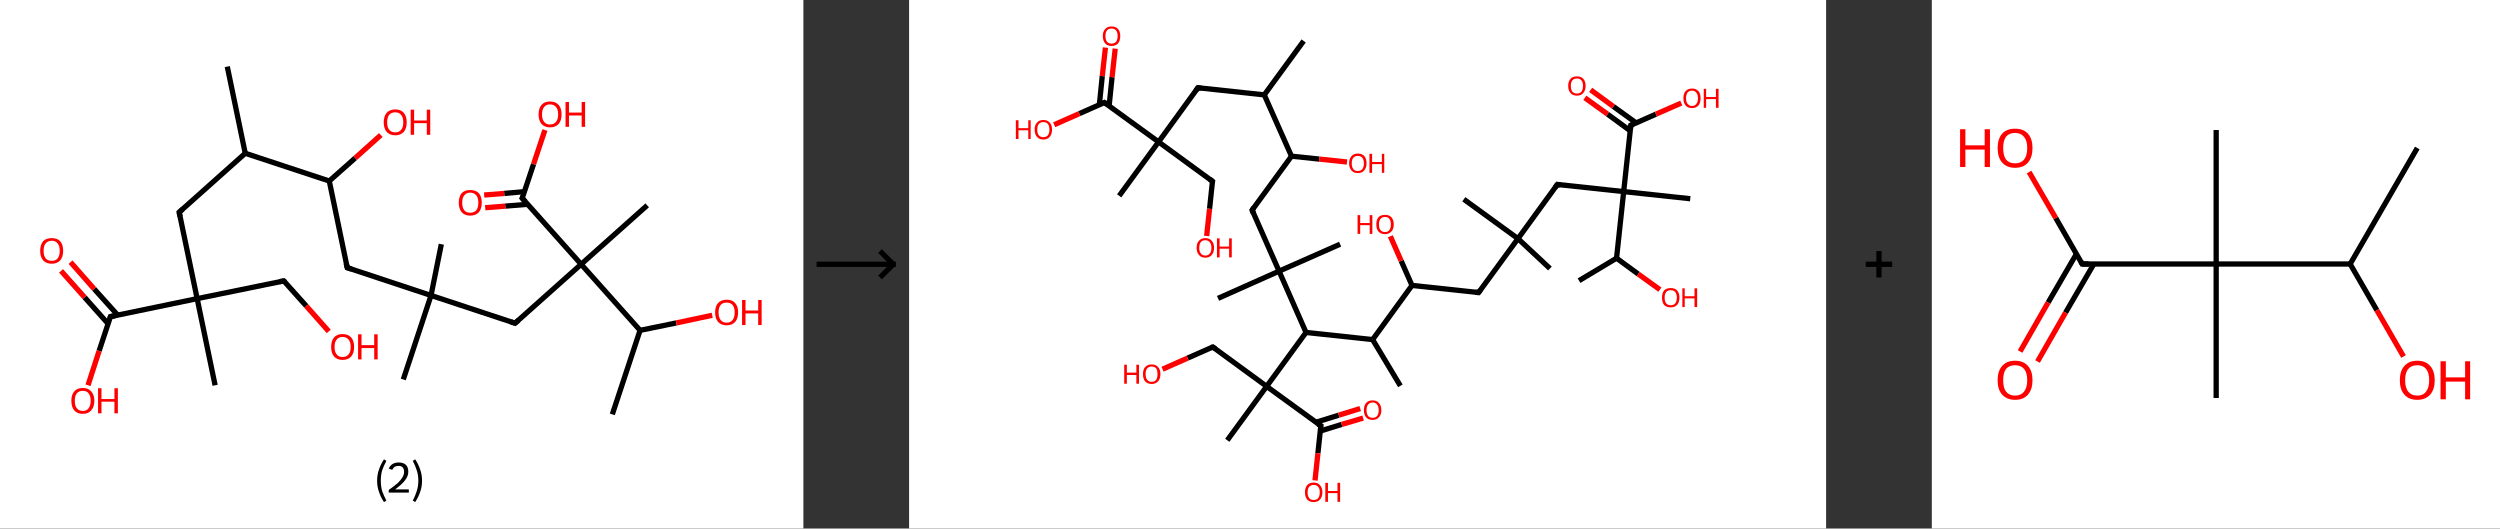 <?xml version='1.0' encoding='ASCII' standalone='yes'?>
<svg xmlns="http://www.w3.org/2000/svg" xmlns:xlink="http://www.w3.org/1999/xlink" version="1.1" width="946.0px" viewBox="0 0 946.0 200.0" height="200.0px">
  <rect x="0" y="0" width="946.0" height="200.0" fill="#333333" stroke="none"/>
  <g>
    <g transform="translate(0, 0) scale(1 1) "><!-- END OF HEADER -->
<rect style="opacity:1.0;fill:#FFFFFF;stroke:none" width="304.0" height="200.0" x="0.0" y="0.0"> </rect>
<path class="bond-0 atom-0 atom-1" d="M 86.0,25.2 L 92.8,58.0" style="fill:none;fill-rule:evenodd;stroke:#000000;stroke-width:2.0px;stroke-linecap:butt;stroke-linejoin:miter;stroke-opacity:1"/>
<path class="bond-1 atom-1 atom-2" d="M 92.8,58.0 L 67.8,80.3" style="fill:none;fill-rule:evenodd;stroke:#000000;stroke-width:2.0px;stroke-linecap:butt;stroke-linejoin:miter;stroke-opacity:1"/>
<path class="bond-2 atom-2 atom-3" d="M 67.8,80.3 L 74.6,113.0" style="fill:none;fill-rule:evenodd;stroke:#000000;stroke-width:2.0px;stroke-linecap:butt;stroke-linejoin:miter;stroke-opacity:1"/>
<path class="bond-3 atom-3 atom-4" d="M 74.6,113.0 L 81.4,145.8" style="fill:none;fill-rule:evenodd;stroke:#000000;stroke-width:2.0px;stroke-linecap:butt;stroke-linejoin:miter;stroke-opacity:1"/>
<path class="bond-4 atom-3 atom-5" d="M 74.6,113.0 L 107.4,106.3" style="fill:none;fill-rule:evenodd;stroke:#000000;stroke-width:2.0px;stroke-linecap:butt;stroke-linejoin:miter;stroke-opacity:1"/>
<path class="bond-5 atom-5 atom-6" d="M 107.4,106.3 L 115.9,115.8" style="fill:none;fill-rule:evenodd;stroke:#000000;stroke-width:2.0px;stroke-linecap:butt;stroke-linejoin:miter;stroke-opacity:1"/>
<path class="bond-5 atom-5 atom-6" d="M 115.9,115.8 L 124.4,125.4" style="fill:none;fill-rule:evenodd;stroke:#FF0000;stroke-width:2.0px;stroke-linecap:butt;stroke-linejoin:miter;stroke-opacity:1"/>
<path class="bond-6 atom-3 atom-7" d="M 74.6,113.0 L 41.8,119.8" style="fill:none;fill-rule:evenodd;stroke:#000000;stroke-width:2.0px;stroke-linecap:butt;stroke-linejoin:miter;stroke-opacity:1"/>
<path class="bond-7 atom-7 atom-8" d="M 44.6,119.3 L 35.6,109.3" style="fill:none;fill-rule:evenodd;stroke:#000000;stroke-width:2.0px;stroke-linecap:butt;stroke-linejoin:miter;stroke-opacity:1"/>
<path class="bond-7 atom-7 atom-8" d="M 35.6,109.3 L 26.7,99.2" style="fill:none;fill-rule:evenodd;stroke:#FF0000;stroke-width:2.0px;stroke-linecap:butt;stroke-linejoin:miter;stroke-opacity:1"/>
<path class="bond-7 atom-7 atom-8" d="M 40.9,122.5 L 32.0,112.5" style="fill:none;fill-rule:evenodd;stroke:#000000;stroke-width:2.0px;stroke-linecap:butt;stroke-linejoin:miter;stroke-opacity:1"/>
<path class="bond-7 atom-7 atom-8" d="M 32.0,112.5 L 23.1,102.5" style="fill:none;fill-rule:evenodd;stroke:#FF0000;stroke-width:2.0px;stroke-linecap:butt;stroke-linejoin:miter;stroke-opacity:1"/>
<path class="bond-8 atom-7 atom-9" d="M 41.8,119.8 L 37.5,132.8" style="fill:none;fill-rule:evenodd;stroke:#000000;stroke-width:2.0px;stroke-linecap:butt;stroke-linejoin:miter;stroke-opacity:1"/>
<path class="bond-8 atom-7 atom-9" d="M 37.5,132.8 L 33.3,145.8" style="fill:none;fill-rule:evenodd;stroke:#FF0000;stroke-width:2.0px;stroke-linecap:butt;stroke-linejoin:miter;stroke-opacity:1"/>
<path class="bond-9 atom-1 atom-10" d="M 92.8,58.0 L 124.6,68.5" style="fill:none;fill-rule:evenodd;stroke:#000000;stroke-width:2.0px;stroke-linecap:butt;stroke-linejoin:miter;stroke-opacity:1"/>
<path class="bond-10 atom-10 atom-11" d="M 124.6,68.5 L 134.4,59.8" style="fill:none;fill-rule:evenodd;stroke:#000000;stroke-width:2.0px;stroke-linecap:butt;stroke-linejoin:miter;stroke-opacity:1"/>
<path class="bond-10 atom-10 atom-11" d="M 134.4,59.8 L 144.1,51.1" style="fill:none;fill-rule:evenodd;stroke:#FF0000;stroke-width:2.0px;stroke-linecap:butt;stroke-linejoin:miter;stroke-opacity:1"/>
<path class="bond-11 atom-10 atom-12" d="M 124.6,68.5 L 131.4,101.3" style="fill:none;fill-rule:evenodd;stroke:#000000;stroke-width:2.0px;stroke-linecap:butt;stroke-linejoin:miter;stroke-opacity:1"/>
<path class="bond-12 atom-12 atom-13" d="M 131.4,101.3 L 163.1,111.8" style="fill:none;fill-rule:evenodd;stroke:#000000;stroke-width:2.0px;stroke-linecap:butt;stroke-linejoin:miter;stroke-opacity:1"/>
<path class="bond-13 atom-13 atom-14" d="M 163.1,111.8 L 152.6,143.6" style="fill:none;fill-rule:evenodd;stroke:#000000;stroke-width:2.0px;stroke-linecap:butt;stroke-linejoin:miter;stroke-opacity:1"/>
<path class="bond-14 atom-13 atom-15" d="M 163.1,111.8 L 167.0,92.4" style="fill:none;fill-rule:evenodd;stroke:#000000;stroke-width:2.0px;stroke-linecap:butt;stroke-linejoin:miter;stroke-opacity:1"/>
<path class="bond-15 atom-13 atom-16" d="M 163.1,111.8 L 194.9,122.3" style="fill:none;fill-rule:evenodd;stroke:#000000;stroke-width:2.0px;stroke-linecap:butt;stroke-linejoin:miter;stroke-opacity:1"/>
<path class="bond-16 atom-16 atom-17" d="M 194.9,122.3 L 219.9,100.0" style="fill:none;fill-rule:evenodd;stroke:#000000;stroke-width:2.0px;stroke-linecap:butt;stroke-linejoin:miter;stroke-opacity:1"/>
<path class="bond-17 atom-17 atom-18" d="M 219.9,100.0 L 244.9,77.7" style="fill:none;fill-rule:evenodd;stroke:#000000;stroke-width:2.0px;stroke-linecap:butt;stroke-linejoin:miter;stroke-opacity:1"/>
<path class="bond-18 atom-17 atom-19" d="M 219.9,100.0 L 197.6,75.0" style="fill:none;fill-rule:evenodd;stroke:#000000;stroke-width:2.0px;stroke-linecap:butt;stroke-linejoin:miter;stroke-opacity:1"/>
<path class="bond-19 atom-19 atom-20" d="M 198.5,72.5 L 190.8,73.2" style="fill:none;fill-rule:evenodd;stroke:#000000;stroke-width:2.0px;stroke-linecap:butt;stroke-linejoin:miter;stroke-opacity:1"/>
<path class="bond-19 atom-19 atom-20" d="M 190.8,73.2 L 183.2,73.8" style="fill:none;fill-rule:evenodd;stroke:#FF0000;stroke-width:2.0px;stroke-linecap:butt;stroke-linejoin:miter;stroke-opacity:1"/>
<path class="bond-19 atom-19 atom-20" d="M 199.7,77.3 L 191.2,78.0" style="fill:none;fill-rule:evenodd;stroke:#000000;stroke-width:2.0px;stroke-linecap:butt;stroke-linejoin:miter;stroke-opacity:1"/>
<path class="bond-19 atom-19 atom-20" d="M 191.2,78.0 L 183.6,78.6" style="fill:none;fill-rule:evenodd;stroke:#FF0000;stroke-width:2.0px;stroke-linecap:butt;stroke-linejoin:miter;stroke-opacity:1"/>
<path class="bond-20 atom-19 atom-21" d="M 197.6,75.0 L 201.9,62.1" style="fill:none;fill-rule:evenodd;stroke:#000000;stroke-width:2.0px;stroke-linecap:butt;stroke-linejoin:miter;stroke-opacity:1"/>
<path class="bond-20 atom-19 atom-21" d="M 201.9,62.1 L 206.2,49.2" style="fill:none;fill-rule:evenodd;stroke:#FF0000;stroke-width:2.0px;stroke-linecap:butt;stroke-linejoin:miter;stroke-opacity:1"/>
<path class="bond-21 atom-17 atom-22" d="M 219.9,100.0 L 242.2,125.0" style="fill:none;fill-rule:evenodd;stroke:#000000;stroke-width:2.0px;stroke-linecap:butt;stroke-linejoin:miter;stroke-opacity:1"/>
<path class="bond-22 atom-22 atom-23" d="M 242.2,125.0 L 231.7,156.8" style="fill:none;fill-rule:evenodd;stroke:#000000;stroke-width:2.0px;stroke-linecap:butt;stroke-linejoin:miter;stroke-opacity:1"/>
<path class="bond-23 atom-22 atom-24" d="M 242.2,125.0 L 255.9,122.2" style="fill:none;fill-rule:evenodd;stroke:#000000;stroke-width:2.0px;stroke-linecap:butt;stroke-linejoin:miter;stroke-opacity:1"/>
<path class="bond-23 atom-22 atom-24" d="M 255.9,122.2 L 269.5,119.3" style="fill:none;fill-rule:evenodd;stroke:#FF0000;stroke-width:2.0px;stroke-linecap:butt;stroke-linejoin:miter;stroke-opacity:1"/>
<path d="M 69.1,79.2 L 67.8,80.3 L 68.1,81.9" style="fill:none;stroke:#000000;stroke-width:2.0px;stroke-linecap:butt;stroke-linejoin:miter;stroke-opacity:1;"/>
<path d="M 105.7,106.6 L 107.4,106.3 L 107.8,106.7" style="fill:none;stroke:#000000;stroke-width:2.0px;stroke-linecap:butt;stroke-linejoin:miter;stroke-opacity:1;"/>
<path d="M 43.5,119.5 L 41.8,119.8 L 41.6,120.5" style="fill:none;stroke:#000000;stroke-width:2.0px;stroke-linecap:butt;stroke-linejoin:miter;stroke-opacity:1;"/>
<path d="M 131.0,99.6 L 131.4,101.3 L 133.0,101.8" style="fill:none;stroke:#000000;stroke-width:2.0px;stroke-linecap:butt;stroke-linejoin:miter;stroke-opacity:1;"/>
<path d="M 193.3,121.8 L 194.9,122.3 L 196.2,121.2" style="fill:none;stroke:#000000;stroke-width:2.0px;stroke-linecap:butt;stroke-linejoin:miter;stroke-opacity:1;"/>
<path d="M 198.8,76.3 L 197.6,75.0 L 197.9,74.4" style="fill:none;stroke:#000000;stroke-width:2.0px;stroke-linecap:butt;stroke-linejoin:miter;stroke-opacity:1;"/>
<path class="atom-6" d="M 125.3 131.3 Q 125.3 129.0, 126.4 127.7 Q 127.5 126.4, 129.6 126.4 Q 131.7 126.4, 132.9 127.7 Q 134.0 129.0, 134.0 131.3 Q 134.0 133.6, 132.9 134.9 Q 131.7 136.2, 129.6 136.2 Q 127.6 136.2, 126.4 134.9 Q 125.3 133.6, 125.3 131.3 M 129.6 135.1 Q 131.1 135.1, 131.9 134.1 Q 132.7 133.2, 132.7 131.3 Q 132.7 129.4, 131.9 128.5 Q 131.1 127.5, 129.6 127.5 Q 128.2 127.5, 127.4 128.5 Q 126.6 129.4, 126.6 131.3 Q 126.6 133.2, 127.4 134.1 Q 128.2 135.1, 129.6 135.1 " fill="#FF0000"/>
<path class="atom-6" d="M 135.5 126.5 L 136.8 126.5 L 136.8 130.6 L 141.6 130.6 L 141.6 126.5 L 142.9 126.5 L 142.9 136.0 L 141.6 136.0 L 141.6 131.7 L 136.8 131.7 L 136.8 136.0 L 135.5 136.0 L 135.5 126.5 " fill="#FF0000"/>
<path class="atom-8" d="M 15.2 94.9 Q 15.2 92.6, 16.3 91.3 Q 17.4 90.1, 19.6 90.1 Q 21.7 90.1, 22.8 91.3 Q 23.9 92.6, 23.9 94.9 Q 23.9 97.2, 22.8 98.5 Q 21.6 99.8, 19.6 99.8 Q 17.5 99.8, 16.3 98.5 Q 15.2 97.2, 15.2 94.9 M 19.6 98.7 Q 21.0 98.7, 21.8 97.8 Q 22.6 96.8, 22.6 94.9 Q 22.6 93.0, 21.8 92.1 Q 21.0 91.1, 19.6 91.1 Q 18.1 91.1, 17.3 92.1 Q 16.5 93.0, 16.5 94.9 Q 16.5 96.8, 17.3 97.8 Q 18.1 98.7, 19.6 98.7 " fill="#FF0000"/>
<path class="atom-9" d="M 27.0 151.6 Q 27.0 149.4, 28.1 148.1 Q 29.2 146.8, 31.3 146.8 Q 33.4 146.8, 34.5 148.1 Q 35.7 149.4, 35.7 151.6 Q 35.7 154.0, 34.5 155.3 Q 33.4 156.6, 31.3 156.6 Q 29.2 156.6, 28.1 155.3 Q 27.0 154.0, 27.0 151.6 M 31.3 155.5 Q 32.8 155.5, 33.5 154.5 Q 34.3 153.5, 34.3 151.6 Q 34.3 149.8, 33.5 148.8 Q 32.8 147.9, 31.3 147.9 Q 29.9 147.9, 29.1 148.8 Q 28.3 149.8, 28.3 151.6 Q 28.3 153.6, 29.1 154.5 Q 29.9 155.5, 31.3 155.5 " fill="#FF0000"/>
<path class="atom-9" d="M 37.1 146.9 L 38.4 146.9 L 38.4 151.0 L 43.3 151.0 L 43.3 146.9 L 44.6 146.9 L 44.6 156.4 L 43.3 156.4 L 43.3 152.0 L 38.4 152.0 L 38.4 156.4 L 37.1 156.4 L 37.1 146.9 " fill="#FF0000"/>
<path class="atom-11" d="M 145.2 46.3 Q 145.2 44.0, 146.3 42.7 Q 147.5 41.4, 149.6 41.4 Q 151.7 41.4, 152.8 42.7 Q 153.9 44.0, 153.9 46.3 Q 153.9 48.6, 152.8 49.9 Q 151.6 51.2, 149.6 51.2 Q 147.5 51.2, 146.3 49.9 Q 145.2 48.6, 145.2 46.3 M 149.6 50.1 Q 151.0 50.1, 151.8 49.1 Q 152.6 48.2, 152.6 46.3 Q 152.6 44.4, 151.8 43.5 Q 151.0 42.5, 149.6 42.5 Q 148.1 42.5, 147.3 43.4 Q 146.5 44.4, 146.5 46.3 Q 146.5 48.2, 147.3 49.1 Q 148.1 50.1, 149.6 50.1 " fill="#FF0000"/>
<path class="atom-11" d="M 155.4 41.5 L 156.7 41.5 L 156.7 45.6 L 161.5 45.6 L 161.5 41.5 L 162.8 41.5 L 162.8 51.0 L 161.5 51.0 L 161.5 46.6 L 156.7 46.6 L 156.7 51.0 L 155.4 51.0 L 155.4 41.5 " fill="#FF0000"/>
<path class="atom-20" d="M 173.6 76.7 Q 173.6 74.4, 174.7 73.1 Q 175.8 71.9, 177.9 71.9 Q 180.0 71.9, 181.2 73.1 Q 182.3 74.4, 182.3 76.7 Q 182.3 79.0, 181.2 80.3 Q 180.0 81.6, 177.9 81.6 Q 175.9 81.6, 174.7 80.3 Q 173.6 79.0, 173.6 76.7 M 177.9 80.5 Q 179.4 80.5, 180.2 79.6 Q 181.0 78.6, 181.0 76.7 Q 181.0 74.8, 180.2 73.9 Q 179.4 72.9, 177.9 72.9 Q 176.5 72.9, 175.7 73.9 Q 174.9 74.8, 174.9 76.7 Q 174.9 78.6, 175.7 79.6 Q 176.5 80.5, 177.9 80.5 " fill="#FF0000"/>
<path class="atom-21" d="M 203.8 43.3 Q 203.8 41.0, 204.9 39.7 Q 206.0 38.4, 208.1 38.4 Q 210.2 38.4, 211.4 39.7 Q 212.5 41.0, 212.5 43.3 Q 212.5 45.6, 211.4 46.9 Q 210.2 48.2, 208.1 48.2 Q 206.1 48.2, 204.9 46.9 Q 203.8 45.6, 203.8 43.3 M 208.1 47.1 Q 209.6 47.1, 210.4 46.1 Q 211.2 45.2, 211.2 43.3 Q 211.2 41.4, 210.4 40.5 Q 209.6 39.5, 208.1 39.5 Q 206.7 39.5, 205.9 40.5 Q 205.1 41.4, 205.1 43.3 Q 205.1 45.2, 205.9 46.1 Q 206.7 47.1, 208.1 47.1 " fill="#FF0000"/>
<path class="atom-21" d="M 214.0 38.6 L 215.3 38.6 L 215.3 42.6 L 220.1 42.6 L 220.1 38.6 L 221.4 38.6 L 221.4 48.0 L 220.1 48.0 L 220.1 43.7 L 215.3 43.7 L 215.3 48.0 L 214.0 48.0 L 214.0 38.6 " fill="#FF0000"/>
<path class="atom-24" d="M 270.6 118.2 Q 270.6 115.9, 271.7 114.7 Q 272.9 113.4, 275.0 113.4 Q 277.1 113.4, 278.2 114.7 Q 279.3 115.9, 279.3 118.2 Q 279.3 120.5, 278.2 121.8 Q 277.0 123.1, 275.0 123.1 Q 272.9 123.1, 271.7 121.8 Q 270.6 120.5, 270.6 118.2 M 275.0 122.1 Q 276.4 122.1, 277.2 121.1 Q 278.0 120.1, 278.0 118.2 Q 278.0 116.4, 277.2 115.4 Q 276.4 114.5, 275.0 114.5 Q 273.5 114.5, 272.7 115.4 Q 271.9 116.4, 271.9 118.2 Q 271.9 120.1, 272.7 121.1 Q 273.5 122.1, 275.0 122.1 " fill="#FF0000"/>
<path class="atom-24" d="M 280.8 113.5 L 282.1 113.5 L 282.1 117.5 L 286.9 117.5 L 286.9 113.5 L 288.2 113.5 L 288.2 123.0 L 286.9 123.0 L 286.9 118.6 L 282.1 118.6 L 282.1 123.0 L 280.8 123.0 L 280.8 113.5 " fill="#FF0000"/>
<path class="legend" d="M 142.7 181.9 Q 142.7 179.6, 143.4 177.7 Q 144.0 175.8, 145.3 173.8 L 146.2 174.4 Q 145.2 176.3, 144.6 178.0 Q 144.1 179.7, 144.1 181.9 Q 144.1 184.0, 144.6 185.8 Q 145.2 187.5, 146.2 189.4 L 145.3 190.0 Q 144.0 188.0, 143.4 186.1 Q 142.7 184.2, 142.7 181.9 " fill="#000000"/>
<path class="legend" d="M 147.1 177.3 Q 147.6 176.2, 148.5 175.6 Q 149.5 175.0, 150.9 175.0 Q 152.6 175.0, 153.6 175.9 Q 154.5 176.8, 154.5 178.5 Q 154.5 180.2, 153.3 181.7 Q 152.1 183.3, 149.5 185.2 L 154.7 185.2 L 154.7 186.4 L 147.1 186.4 L 147.1 185.4 Q 149.2 183.9, 150.5 182.8 Q 151.7 181.6, 152.3 180.6 Q 152.9 179.6, 152.9 178.6 Q 152.9 177.5, 152.4 176.9 Q 151.9 176.3, 150.9 176.3 Q 150.0 176.3, 149.4 176.6 Q 148.8 177.0, 148.4 177.8 L 147.1 177.3 " fill="#000000"/>
<path class="legend" d="M 159.7 181.9 Q 159.7 184.2, 159.0 186.1 Q 158.4 188.0, 157.1 190.0 L 156.2 189.4 Q 157.2 187.5, 157.7 185.8 Q 158.3 184.0, 158.3 181.9 Q 158.3 179.7, 157.7 178.0 Q 157.2 176.3, 156.2 174.4 L 157.1 173.8 Q 158.4 175.8, 159.0 177.7 Q 159.7 179.6, 159.7 181.9 " fill="#000000"/>
</g>
    <g transform="translate(304.0, 0) scale(1 1) "><line x1="5" y1="100" x2="35" y2="100" style="stroke:rgb(0,0,0);stroke-width:2"/>
  <line x1="34" y1="100" x2="29" y2="95" style="stroke:rgb(0,0,0);stroke-width:2"/>
  <line x1="34" y1="100" x2="29" y2="105" style="stroke:rgb(0,0,0);stroke-width:2"/>
</g>
    <g transform="translate(344.0, 0) scale(1 1) "><!-- END OF HEADER -->
<rect style="opacity:1.0;fill:#FFFFFF;stroke:none" width="347.0" height="200.0" x="0.0" y="0.0"> </rect>
<path class="bond-0 atom-0 atom-1" d="M 149.3,15.5 L 134.4,35.9" style="fill:none;fill-rule:evenodd;stroke:#000000;stroke-width:2.0px;stroke-linecap:butt;stroke-linejoin:miter;stroke-opacity:1"/>
<path class="bond-1 atom-1 atom-2" d="M 134.4,35.9 L 109.3,33.2" style="fill:none;fill-rule:evenodd;stroke:#000000;stroke-width:2.0px;stroke-linecap:butt;stroke-linejoin:miter;stroke-opacity:1"/>
<path class="bond-2 atom-2 atom-3" d="M 109.3,33.2 L 94.4,53.7" style="fill:none;fill-rule:evenodd;stroke:#000000;stroke-width:2.0px;stroke-linecap:butt;stroke-linejoin:miter;stroke-opacity:1"/>
<path class="bond-3 atom-3 atom-4" d="M 94.4,53.7 L 79.5,74.1" style="fill:none;fill-rule:evenodd;stroke:#000000;stroke-width:2.0px;stroke-linecap:butt;stroke-linejoin:miter;stroke-opacity:1"/>
<path class="bond-4 atom-3 atom-5" d="M 94.4,53.7 L 114.8,68.6" style="fill:none;fill-rule:evenodd;stroke:#000000;stroke-width:2.0px;stroke-linecap:butt;stroke-linejoin:miter;stroke-opacity:1"/>
<path class="bond-5 atom-5 atom-6" d="M 114.8,68.6 L 113.7,79.0" style="fill:none;fill-rule:evenodd;stroke:#000000;stroke-width:2.0px;stroke-linecap:butt;stroke-linejoin:miter;stroke-opacity:1"/>
<path class="bond-5 atom-5 atom-6" d="M 113.7,79.0 L 112.6,89.3" style="fill:none;fill-rule:evenodd;stroke:#FF0000;stroke-width:2.0px;stroke-linecap:butt;stroke-linejoin:miter;stroke-opacity:1"/>
<path class="bond-6 atom-3 atom-7" d="M 94.4,53.7 L 73.9,38.8" style="fill:none;fill-rule:evenodd;stroke:#000000;stroke-width:2.0px;stroke-linecap:butt;stroke-linejoin:miter;stroke-opacity:1"/>
<path class="bond-7 atom-7 atom-8" d="M 75.7,40.0 L 76.8,29.2" style="fill:none;fill-rule:evenodd;stroke:#000000;stroke-width:2.0px;stroke-linecap:butt;stroke-linejoin:miter;stroke-opacity:1"/>
<path class="bond-7 atom-7 atom-8" d="M 76.8,29.2 L 78.0,18.4" style="fill:none;fill-rule:evenodd;stroke:#FF0000;stroke-width:2.0px;stroke-linecap:butt;stroke-linejoin:miter;stroke-opacity:1"/>
<path class="bond-7 atom-7 atom-8" d="M 72.0,39.6 L 73.1,28.8" style="fill:none;fill-rule:evenodd;stroke:#000000;stroke-width:2.0px;stroke-linecap:butt;stroke-linejoin:miter;stroke-opacity:1"/>
<path class="bond-7 atom-7 atom-8" d="M 73.1,28.8 L 74.3,18.0" style="fill:none;fill-rule:evenodd;stroke:#FF0000;stroke-width:2.0px;stroke-linecap:butt;stroke-linejoin:miter;stroke-opacity:1"/>
<path class="bond-8 atom-7 atom-9" d="M 73.9,38.8 L 64.4,43.0" style="fill:none;fill-rule:evenodd;stroke:#000000;stroke-width:2.0px;stroke-linecap:butt;stroke-linejoin:miter;stroke-opacity:1"/>
<path class="bond-8 atom-7 atom-9" d="M 64.4,43.0 L 54.9,47.2" style="fill:none;fill-rule:evenodd;stroke:#FF0000;stroke-width:2.0px;stroke-linecap:butt;stroke-linejoin:miter;stroke-opacity:1"/>
<path class="bond-9 atom-1 atom-10" d="M 134.4,35.9 L 144.7,59.1" style="fill:none;fill-rule:evenodd;stroke:#000000;stroke-width:2.0px;stroke-linecap:butt;stroke-linejoin:miter;stroke-opacity:1"/>
<path class="bond-10 atom-10 atom-11" d="M 144.7,59.1 L 155.2,60.2" style="fill:none;fill-rule:evenodd;stroke:#000000;stroke-width:2.0px;stroke-linecap:butt;stroke-linejoin:miter;stroke-opacity:1"/>
<path class="bond-10 atom-10 atom-11" d="M 155.2,60.2 L 165.7,61.3" style="fill:none;fill-rule:evenodd;stroke:#FF0000;stroke-width:2.0px;stroke-linecap:butt;stroke-linejoin:miter;stroke-opacity:1"/>
<path class="bond-11 atom-10 atom-12" d="M 144.7,59.1 L 129.8,79.5" style="fill:none;fill-rule:evenodd;stroke:#000000;stroke-width:2.0px;stroke-linecap:butt;stroke-linejoin:miter;stroke-opacity:1"/>
<path class="bond-12 atom-12 atom-13" d="M 129.8,79.5 L 140.0,102.6" style="fill:none;fill-rule:evenodd;stroke:#000000;stroke-width:2.0px;stroke-linecap:butt;stroke-linejoin:miter;stroke-opacity:1"/>
<path class="bond-13 atom-13 atom-14" d="M 140.0,102.6 L 163.1,92.4" style="fill:none;fill-rule:evenodd;stroke:#000000;stroke-width:2.0px;stroke-linecap:butt;stroke-linejoin:miter;stroke-opacity:1"/>
<path class="bond-14 atom-13 atom-15" d="M 140.0,102.6 L 116.9,112.9" style="fill:none;fill-rule:evenodd;stroke:#000000;stroke-width:2.0px;stroke-linecap:butt;stroke-linejoin:miter;stroke-opacity:1"/>
<path class="bond-15 atom-13 atom-16" d="M 140.0,102.6 L 150.2,125.8" style="fill:none;fill-rule:evenodd;stroke:#000000;stroke-width:2.0px;stroke-linecap:butt;stroke-linejoin:miter;stroke-opacity:1"/>
<path class="bond-16 atom-16 atom-17" d="M 150.2,125.8 L 175.4,128.5" style="fill:none;fill-rule:evenodd;stroke:#000000;stroke-width:2.0px;stroke-linecap:butt;stroke-linejoin:miter;stroke-opacity:1"/>
<path class="bond-17 atom-17 atom-18" d="M 175.4,128.5 L 185.9,146.0" style="fill:none;fill-rule:evenodd;stroke:#000000;stroke-width:2.0px;stroke-linecap:butt;stroke-linejoin:miter;stroke-opacity:1"/>
<path class="bond-18 atom-17 atom-19" d="M 175.4,128.5 L 190.3,108.0" style="fill:none;fill-rule:evenodd;stroke:#000000;stroke-width:2.0px;stroke-linecap:butt;stroke-linejoin:miter;stroke-opacity:1"/>
<path class="bond-19 atom-19 atom-20" d="M 190.3,108.0 L 186.2,98.7" style="fill:none;fill-rule:evenodd;stroke:#000000;stroke-width:2.0px;stroke-linecap:butt;stroke-linejoin:miter;stroke-opacity:1"/>
<path class="bond-19 atom-19 atom-20" d="M 186.2,98.7 L 182.1,89.4" style="fill:none;fill-rule:evenodd;stroke:#FF0000;stroke-width:2.0px;stroke-linecap:butt;stroke-linejoin:miter;stroke-opacity:1"/>
<path class="bond-20 atom-19 atom-21" d="M 190.3,108.0 L 215.5,110.7" style="fill:none;fill-rule:evenodd;stroke:#000000;stroke-width:2.0px;stroke-linecap:butt;stroke-linejoin:miter;stroke-opacity:1"/>
<path class="bond-21 atom-21 atom-22" d="M 215.5,110.7 L 230.4,90.3" style="fill:none;fill-rule:evenodd;stroke:#000000;stroke-width:2.0px;stroke-linecap:butt;stroke-linejoin:miter;stroke-opacity:1"/>
<path class="bond-22 atom-22 atom-23" d="M 230.4,90.3 L 242.5,101.6" style="fill:none;fill-rule:evenodd;stroke:#000000;stroke-width:2.0px;stroke-linecap:butt;stroke-linejoin:miter;stroke-opacity:1"/>
<path class="bond-23 atom-22 atom-24" d="M 230.4,90.3 L 209.9,75.4" style="fill:none;fill-rule:evenodd;stroke:#000000;stroke-width:2.0px;stroke-linecap:butt;stroke-linejoin:miter;stroke-opacity:1"/>
<path class="bond-24 atom-22 atom-25" d="M 230.4,90.3 L 245.3,69.8" style="fill:none;fill-rule:evenodd;stroke:#000000;stroke-width:2.0px;stroke-linecap:butt;stroke-linejoin:miter;stroke-opacity:1"/>
<path class="bond-25 atom-25 atom-26" d="M 245.3,69.8 L 270.4,72.5" style="fill:none;fill-rule:evenodd;stroke:#000000;stroke-width:2.0px;stroke-linecap:butt;stroke-linejoin:miter;stroke-opacity:1"/>
<path class="bond-26 atom-26 atom-27" d="M 270.4,72.5 L 295.6,75.2" style="fill:none;fill-rule:evenodd;stroke:#000000;stroke-width:2.0px;stroke-linecap:butt;stroke-linejoin:miter;stroke-opacity:1"/>
<path class="bond-27 atom-26 atom-28" d="M 270.4,72.5 L 273.1,47.4" style="fill:none;fill-rule:evenodd;stroke:#000000;stroke-width:2.0px;stroke-linecap:butt;stroke-linejoin:miter;stroke-opacity:1"/>
<path class="bond-28 atom-28 atom-29" d="M 275.1,46.5 L 266.5,40.3" style="fill:none;fill-rule:evenodd;stroke:#000000;stroke-width:2.0px;stroke-linecap:butt;stroke-linejoin:miter;stroke-opacity:1"/>
<path class="bond-28 atom-28 atom-29" d="M 266.5,40.3 L 257.9,34.0" style="fill:none;fill-rule:evenodd;stroke:#FF0000;stroke-width:2.0px;stroke-linecap:butt;stroke-linejoin:miter;stroke-opacity:1"/>
<path class="bond-28 atom-28 atom-29" d="M 272.9,49.5 L 264.3,43.2" style="fill:none;fill-rule:evenodd;stroke:#000000;stroke-width:2.0px;stroke-linecap:butt;stroke-linejoin:miter;stroke-opacity:1"/>
<path class="bond-28 atom-28 atom-29" d="M 264.3,43.2 L 255.7,37.0" style="fill:none;fill-rule:evenodd;stroke:#FF0000;stroke-width:2.0px;stroke-linecap:butt;stroke-linejoin:miter;stroke-opacity:1"/>
<path class="bond-29 atom-28 atom-30" d="M 273.1,47.4 L 282.6,43.2" style="fill:none;fill-rule:evenodd;stroke:#000000;stroke-width:2.0px;stroke-linecap:butt;stroke-linejoin:miter;stroke-opacity:1"/>
<path class="bond-29 atom-28 atom-30" d="M 282.6,43.2 L 292.2,39.0" style="fill:none;fill-rule:evenodd;stroke:#FF0000;stroke-width:2.0px;stroke-linecap:butt;stroke-linejoin:miter;stroke-opacity:1"/>
<path class="bond-30 atom-26 atom-31" d="M 270.4,72.5 L 267.7,97.7" style="fill:none;fill-rule:evenodd;stroke:#000000;stroke-width:2.0px;stroke-linecap:butt;stroke-linejoin:miter;stroke-opacity:1"/>
<path class="bond-31 atom-31 atom-32" d="M 267.7,97.7 L 253.5,106.2" style="fill:none;fill-rule:evenodd;stroke:#000000;stroke-width:2.0px;stroke-linecap:butt;stroke-linejoin:miter;stroke-opacity:1"/>
<path class="bond-32 atom-31 atom-33" d="M 267.7,97.7 L 275.9,103.7" style="fill:none;fill-rule:evenodd;stroke:#000000;stroke-width:2.0px;stroke-linecap:butt;stroke-linejoin:miter;stroke-opacity:1"/>
<path class="bond-32 atom-31 atom-33" d="M 275.9,103.7 L 284.1,109.6" style="fill:none;fill-rule:evenodd;stroke:#FF0000;stroke-width:2.0px;stroke-linecap:butt;stroke-linejoin:miter;stroke-opacity:1"/>
<path class="bond-33 atom-16 atom-34" d="M 150.2,125.8 L 135.3,146.2" style="fill:none;fill-rule:evenodd;stroke:#000000;stroke-width:2.0px;stroke-linecap:butt;stroke-linejoin:miter;stroke-opacity:1"/>
<path class="bond-34 atom-34 atom-35" d="M 135.3,146.2 L 120.4,166.6" style="fill:none;fill-rule:evenodd;stroke:#000000;stroke-width:2.0px;stroke-linecap:butt;stroke-linejoin:miter;stroke-opacity:1"/>
<path class="bond-35 atom-34 atom-36" d="M 135.3,146.2 L 114.9,131.3" style="fill:none;fill-rule:evenodd;stroke:#000000;stroke-width:2.0px;stroke-linecap:butt;stroke-linejoin:miter;stroke-opacity:1"/>
<path class="bond-36 atom-36 atom-37" d="M 114.9,131.3 L 105.4,135.5" style="fill:none;fill-rule:evenodd;stroke:#000000;stroke-width:2.0px;stroke-linecap:butt;stroke-linejoin:miter;stroke-opacity:1"/>
<path class="bond-36 atom-36 atom-37" d="M 105.4,135.5 L 95.9,139.7" style="fill:none;fill-rule:evenodd;stroke:#FF0000;stroke-width:2.0px;stroke-linecap:butt;stroke-linejoin:miter;stroke-opacity:1"/>
<path class="bond-37 atom-34 atom-38" d="M 135.3,146.2 L 155.8,161.1" style="fill:none;fill-rule:evenodd;stroke:#000000;stroke-width:2.0px;stroke-linecap:butt;stroke-linejoin:miter;stroke-opacity:1"/>
<path class="bond-38 atom-38 atom-39" d="M 155.6,163.1 L 163.7,160.6" style="fill:none;fill-rule:evenodd;stroke:#000000;stroke-width:2.0px;stroke-linecap:butt;stroke-linejoin:miter;stroke-opacity:1"/>
<path class="bond-38 atom-38 atom-39" d="M 163.7,160.6 L 171.8,158.2" style="fill:none;fill-rule:evenodd;stroke:#FF0000;stroke-width:2.0px;stroke-linecap:butt;stroke-linejoin:miter;stroke-opacity:1"/>
<path class="bond-38 atom-38 atom-39" d="M 153.9,159.8 L 162.6,157.1" style="fill:none;fill-rule:evenodd;stroke:#000000;stroke-width:2.0px;stroke-linecap:butt;stroke-linejoin:miter;stroke-opacity:1"/>
<path class="bond-38 atom-38 atom-39" d="M 162.6,157.1 L 170.7,154.6" style="fill:none;fill-rule:evenodd;stroke:#FF0000;stroke-width:2.0px;stroke-linecap:butt;stroke-linejoin:miter;stroke-opacity:1"/>
<path class="bond-39 atom-38 atom-40" d="M 155.8,161.1 L 154.7,171.5" style="fill:none;fill-rule:evenodd;stroke:#000000;stroke-width:2.0px;stroke-linecap:butt;stroke-linejoin:miter;stroke-opacity:1"/>
<path class="bond-39 atom-38 atom-40" d="M 154.7,171.5 L 153.6,181.8" style="fill:none;fill-rule:evenodd;stroke:#FF0000;stroke-width:2.0px;stroke-linecap:butt;stroke-linejoin:miter;stroke-opacity:1"/>
<path d="M 110.5,33.4 L 109.3,33.2 L 108.5,34.3" style="fill:none;stroke:#000000;stroke-width:2.0px;stroke-linecap:butt;stroke-linejoin:miter;stroke-opacity:1;"/>
<path d="M 113.8,67.8 L 114.8,68.6 L 114.7,69.1" style="fill:none;stroke:#000000;stroke-width:2.0px;stroke-linecap:butt;stroke-linejoin:miter;stroke-opacity:1;"/>
<path d="M 74.9,39.5 L 73.9,38.8 L 73.5,39.0" style="fill:none;stroke:#000000;stroke-width:2.0px;stroke-linecap:butt;stroke-linejoin:miter;stroke-opacity:1;"/>
<path d="M 130.5,78.5 L 129.8,79.5 L 130.3,80.7" style="fill:none;stroke:#000000;stroke-width:2.0px;stroke-linecap:butt;stroke-linejoin:miter;stroke-opacity:1;"/>
<path d="M 214.2,110.6 L 215.5,110.7 L 216.2,109.7" style="fill:none;stroke:#000000;stroke-width:2.0px;stroke-linecap:butt;stroke-linejoin:miter;stroke-opacity:1;"/>
<path d="M 244.5,70.9 L 245.3,69.8 L 246.5,70.0" style="fill:none;stroke:#000000;stroke-width:2.0px;stroke-linecap:butt;stroke-linejoin:miter;stroke-opacity:1;"/>
<path d="M 273.0,48.6 L 273.1,47.4 L 273.6,47.2" style="fill:none;stroke:#000000;stroke-width:2.0px;stroke-linecap:butt;stroke-linejoin:miter;stroke-opacity:1;"/>
<path d="M 115.9,132.0 L 114.9,131.3 L 114.4,131.5" style="fill:none;stroke:#000000;stroke-width:2.0px;stroke-linecap:butt;stroke-linejoin:miter;stroke-opacity:1;"/>
<path d="M 154.7,160.4 L 155.8,161.1 L 155.7,161.6" style="fill:none;stroke:#000000;stroke-width:2.0px;stroke-linecap:butt;stroke-linejoin:miter;stroke-opacity:1;"/>
<path class="atom-6" d="M 108.8 93.8 Q 108.8 92.0, 109.7 91.1 Q 110.5 90.1, 112.1 90.1 Q 113.7 90.1, 114.5 91.1 Q 115.4 92.0, 115.4 93.8 Q 115.4 95.5, 114.5 96.5 Q 113.7 97.5, 112.1 97.5 Q 110.5 97.5, 109.7 96.5 Q 108.8 95.5, 108.8 93.8 M 112.1 96.7 Q 113.2 96.7, 113.8 95.9 Q 114.4 95.2, 114.4 93.8 Q 114.4 92.4, 113.8 91.7 Q 113.2 90.9, 112.1 90.9 Q 111.0 90.9, 110.4 91.6 Q 109.8 92.4, 109.8 93.8 Q 109.8 95.2, 110.4 95.9 Q 111.0 96.7, 112.1 96.7 " fill="#FF0000"/>
<path class="atom-6" d="M 116.5 90.2 L 117.5 90.2 L 117.5 93.3 L 121.1 93.3 L 121.1 90.2 L 122.1 90.2 L 122.1 97.4 L 121.1 97.4 L 121.1 94.1 L 117.5 94.1 L 117.5 97.4 L 116.5 97.4 L 116.5 90.2 " fill="#FF0000"/>
<path class="atom-8" d="M 73.3 13.6 Q 73.3 11.9, 74.2 11.0 Q 75.0 10.0, 76.6 10.0 Q 78.2 10.0, 79.1 11.0 Q 79.9 11.9, 79.9 13.6 Q 79.9 15.4, 79.1 16.4 Q 78.2 17.4, 76.6 17.4 Q 75.0 17.4, 74.2 16.4 Q 73.3 15.4, 73.3 13.6 M 76.6 16.5 Q 77.7 16.5, 78.3 15.8 Q 78.9 15.1, 78.9 13.6 Q 78.9 12.2, 78.3 11.5 Q 77.7 10.8, 76.6 10.8 Q 75.5 10.8, 74.9 11.5 Q 74.3 12.2, 74.3 13.6 Q 74.3 15.1, 74.9 15.8 Q 75.5 16.5, 76.6 16.5 " fill="#FF0000"/>
<path class="atom-9" d="M 40.4 45.5 L 41.4 45.5 L 41.4 48.5 L 45.1 48.5 L 45.1 45.5 L 46.0 45.5 L 46.0 52.6 L 45.1 52.6 L 45.1 49.3 L 41.4 49.3 L 41.4 52.6 L 40.4 52.6 L 40.4 45.5 " fill="#FF0000"/>
<path class="atom-9" d="M 47.5 49.0 Q 47.5 47.3, 48.4 46.4 Q 49.2 45.4, 50.8 45.4 Q 52.4 45.4, 53.2 46.4 Q 54.1 47.3, 54.1 49.0 Q 54.1 50.8, 53.2 51.8 Q 52.4 52.8, 50.8 52.8 Q 49.2 52.8, 48.4 51.8 Q 47.5 50.8, 47.5 49.0 M 50.8 51.9 Q 51.9 51.9, 52.5 51.2 Q 53.1 50.5, 53.1 49.0 Q 53.1 47.6, 52.5 46.9 Q 51.9 46.2, 50.8 46.2 Q 49.7 46.2, 49.1 46.9 Q 48.5 47.6, 48.5 49.0 Q 48.5 50.5, 49.1 51.2 Q 49.7 51.9, 50.8 51.9 " fill="#FF0000"/>
<path class="atom-11" d="M 166.5 61.8 Q 166.5 60.1, 167.4 59.1 Q 168.2 58.1, 169.8 58.1 Q 171.4 58.1, 172.3 59.1 Q 173.1 60.1, 173.1 61.8 Q 173.1 63.5, 172.2 64.5 Q 171.4 65.5, 169.8 65.5 Q 168.2 65.5, 167.4 64.5 Q 166.5 63.5, 166.5 61.8 M 169.8 64.7 Q 170.9 64.7, 171.5 64.0 Q 172.1 63.2, 172.1 61.8 Q 172.1 60.4, 171.5 59.7 Q 170.9 59.0, 169.8 59.0 Q 168.7 59.0, 168.1 59.7 Q 167.5 60.4, 167.5 61.8 Q 167.5 63.2, 168.1 64.0 Q 168.7 64.7, 169.8 64.7 " fill="#FF0000"/>
<path class="atom-11" d="M 174.2 58.2 L 175.2 58.2 L 175.2 61.3 L 178.9 61.3 L 178.9 58.2 L 179.8 58.2 L 179.8 65.4 L 178.9 65.4 L 178.9 62.1 L 175.2 62.1 L 175.2 65.4 L 174.2 65.4 L 174.2 58.2 " fill="#FF0000"/>
<path class="atom-20" d="M 169.7 81.4 L 170.7 81.4 L 170.7 84.4 L 174.3 84.4 L 174.3 81.4 L 175.3 81.4 L 175.3 88.5 L 174.3 88.5 L 174.3 85.2 L 170.7 85.2 L 170.7 88.5 L 169.7 88.5 L 169.7 81.4 " fill="#FF0000"/>
<path class="atom-20" d="M 176.8 84.9 Q 176.8 83.2, 177.6 82.2 Q 178.5 81.3, 180.1 81.3 Q 181.7 81.3, 182.5 82.2 Q 183.4 83.2, 183.4 84.9 Q 183.4 86.7, 182.5 87.6 Q 181.6 88.6, 180.1 88.6 Q 178.5 88.6, 177.6 87.6 Q 176.8 86.7, 176.8 84.9 M 180.1 87.8 Q 181.2 87.8, 181.7 87.1 Q 182.3 86.4, 182.3 84.9 Q 182.3 83.5, 181.7 82.8 Q 181.2 82.1, 180.1 82.1 Q 179.0 82.1, 178.4 82.8 Q 177.8 83.5, 177.8 84.9 Q 177.8 86.4, 178.4 87.1 Q 179.0 87.8, 180.1 87.8 " fill="#FF0000"/>
<path class="atom-29" d="M 249.4 32.5 Q 249.4 30.8, 250.3 29.8 Q 251.1 28.9, 252.7 28.9 Q 254.3 28.9, 255.1 29.8 Q 256.0 30.8, 256.0 32.5 Q 256.0 34.2, 255.1 35.2 Q 254.3 36.2, 252.7 36.2 Q 251.1 36.2, 250.3 35.2 Q 249.4 34.3, 249.4 32.5 M 252.7 35.4 Q 253.8 35.4, 254.4 34.7 Q 255.0 33.9, 255.0 32.5 Q 255.0 31.1, 254.4 30.4 Q 253.8 29.7, 252.7 29.7 Q 251.6 29.7, 251.0 30.4 Q 250.4 31.1, 250.4 32.5 Q 250.4 33.9, 251.0 34.7 Q 251.6 35.4, 252.7 35.4 " fill="#FF0000"/>
<path class="atom-30" d="M 293.0 37.2 Q 293.0 35.4, 293.8 34.5 Q 294.7 33.5, 296.3 33.5 Q 297.8 33.5, 298.7 34.5 Q 299.5 35.4, 299.5 37.2 Q 299.5 38.9, 298.7 39.9 Q 297.8 40.9, 296.3 40.9 Q 294.7 40.9, 293.8 39.9 Q 293.0 38.9, 293.0 37.2 M 296.3 40.1 Q 297.3 40.1, 297.9 39.3 Q 298.5 38.6, 298.5 37.2 Q 298.5 35.8, 297.9 35.1 Q 297.3 34.3, 296.3 34.3 Q 295.2 34.3, 294.6 35.0 Q 294.0 35.8, 294.0 37.2 Q 294.0 38.6, 294.6 39.3 Q 295.2 40.1, 296.3 40.1 " fill="#FF0000"/>
<path class="atom-30" d="M 300.7 33.6 L 301.6 33.6 L 301.6 36.7 L 305.3 36.7 L 305.3 33.6 L 306.3 33.6 L 306.3 40.8 L 305.3 40.8 L 305.3 37.5 L 301.6 37.5 L 301.6 40.8 L 300.7 40.8 L 300.7 33.6 " fill="#FF0000"/>
<path class="atom-33" d="M 284.9 112.6 Q 284.9 110.9, 285.7 109.9 Q 286.6 109.0, 288.2 109.0 Q 289.8 109.0, 290.6 109.9 Q 291.5 110.9, 291.5 112.6 Q 291.5 114.4, 290.6 115.4 Q 289.7 116.3, 288.2 116.3 Q 286.6 116.3, 285.7 115.4 Q 284.9 114.4, 284.9 112.6 M 288.2 115.5 Q 289.3 115.5, 289.9 114.8 Q 290.5 114.1, 290.5 112.6 Q 290.5 111.2, 289.9 110.5 Q 289.3 109.8, 288.2 109.8 Q 287.1 109.8, 286.5 110.5 Q 285.9 111.2, 285.9 112.6 Q 285.9 114.1, 286.5 114.8 Q 287.1 115.5, 288.2 115.5 " fill="#FF0000"/>
<path class="atom-33" d="M 292.6 109.1 L 293.5 109.1 L 293.5 112.1 L 297.2 112.1 L 297.2 109.1 L 298.2 109.1 L 298.2 116.2 L 297.2 116.2 L 297.2 112.9 L 293.5 112.9 L 293.5 116.2 L 292.6 116.2 L 292.6 109.1 " fill="#FF0000"/>
<path class="atom-37" d="M 81.4 138.0 L 82.4 138.0 L 82.4 141.0 L 86.0 141.0 L 86.0 138.0 L 87.0 138.0 L 87.0 145.2 L 86.0 145.2 L 86.0 141.9 L 82.4 141.9 L 82.4 145.2 L 81.4 145.2 L 81.4 138.0 " fill="#FF0000"/>
<path class="atom-37" d="M 88.5 141.6 Q 88.5 139.8, 89.3 138.9 Q 90.2 137.9, 91.8 137.9 Q 93.4 137.9, 94.2 138.9 Q 95.1 139.8, 95.1 141.6 Q 95.1 143.3, 94.2 144.3 Q 93.3 145.3, 91.8 145.3 Q 90.2 145.3, 89.3 144.3 Q 88.5 143.3, 88.5 141.6 M 91.8 144.5 Q 92.9 144.5, 93.5 143.7 Q 94.0 143.0, 94.0 141.6 Q 94.0 140.2, 93.5 139.4 Q 92.9 138.7, 91.8 138.7 Q 90.7 138.7, 90.1 139.4 Q 89.5 140.1, 89.5 141.6 Q 89.5 143.0, 90.1 143.7 Q 90.7 144.5, 91.8 144.5 " fill="#FF0000"/>
<path class="atom-39" d="M 172.1 155.2 Q 172.1 153.5, 172.9 152.5 Q 173.8 151.5, 175.4 151.5 Q 177.0 151.5, 177.8 152.5 Q 178.7 153.5, 178.7 155.2 Q 178.7 156.9, 177.8 157.9 Q 176.9 158.9, 175.4 158.9 Q 173.8 158.9, 172.9 157.9 Q 172.1 156.9, 172.1 155.2 M 175.4 158.1 Q 176.5 158.1, 177.1 157.4 Q 177.7 156.6, 177.7 155.2 Q 177.7 153.8, 177.1 153.1 Q 176.5 152.3, 175.4 152.3 Q 174.3 152.3, 173.7 153.1 Q 173.1 153.8, 173.1 155.2 Q 173.1 156.6, 173.7 157.4 Q 174.3 158.1, 175.4 158.1 " fill="#FF0000"/>
<path class="atom-40" d="M 149.8 186.3 Q 149.8 184.6, 150.6 183.6 Q 151.5 182.6, 153.1 182.6 Q 154.7 182.6, 155.5 183.6 Q 156.4 184.6, 156.4 186.3 Q 156.4 188.0, 155.5 189.0 Q 154.6 190.0, 153.1 190.0 Q 151.5 190.0, 150.6 189.0 Q 149.8 188.0, 149.8 186.3 M 153.1 189.2 Q 154.2 189.2, 154.8 188.5 Q 155.4 187.7, 155.4 186.3 Q 155.4 184.9, 154.8 184.2 Q 154.2 183.5, 153.1 183.5 Q 152.0 183.5, 151.4 184.2 Q 150.8 184.9, 150.8 186.3 Q 150.8 187.7, 151.4 188.5 Q 152.0 189.2, 153.1 189.2 " fill="#FF0000"/>
<path class="atom-40" d="M 157.5 182.7 L 158.5 182.7 L 158.5 185.8 L 162.1 185.8 L 162.1 182.7 L 163.1 182.7 L 163.1 189.9 L 162.1 189.9 L 162.1 186.6 L 158.5 186.6 L 158.5 189.9 L 157.5 189.9 L 157.5 182.7 " fill="#FF0000"/>
</g>
    <g transform="translate(691.0, 0) scale(1 1) "><line x1="15" y1="100" x2="25" y2="100" style="stroke:rgb(0,0,0);stroke-width:2"/>
  <line x1="20" y1="95" x2="20" y2="105" style="stroke:rgb(0,0,0);stroke-width:2"/>
</g>
    <g transform="translate(731.0, 0) scale(1 1) "><!-- END OF HEADER -->
<rect style="opacity:1.0;fill:#FFFFFF;stroke:none" width="215.0" height="200.0" x="0.0" y="0.0"> </rect>
<path class="bond-0 atom-0 atom-1" d="M 183.7,56.0 L 158.3,99.9" style="fill:none;fill-rule:evenodd;stroke:#000000;stroke-width:2.0px;stroke-linecap:butt;stroke-linejoin:miter;stroke-opacity:1"/>
<path class="bond-1 atom-1 atom-2" d="M 158.3,99.9 L 168.4,117.4" style="fill:none;fill-rule:evenodd;stroke:#000000;stroke-width:2.0px;stroke-linecap:butt;stroke-linejoin:miter;stroke-opacity:1"/>
<path class="bond-1 atom-1 atom-2" d="M 168.4,117.4 L 178.5,134.9" style="fill:none;fill-rule:evenodd;stroke:#FF0000;stroke-width:2.0px;stroke-linecap:butt;stroke-linejoin:miter;stroke-opacity:1"/>
<path class="bond-2 atom-1 atom-3" d="M 158.3,99.9 L 107.6,99.9" style="fill:none;fill-rule:evenodd;stroke:#000000;stroke-width:2.0px;stroke-linecap:butt;stroke-linejoin:miter;stroke-opacity:1"/>
<path class="bond-3 atom-3 atom-4" d="M 107.6,99.9 L 107.6,49.2" style="fill:none;fill-rule:evenodd;stroke:#000000;stroke-width:2.0px;stroke-linecap:butt;stroke-linejoin:miter;stroke-opacity:1"/>
<path class="bond-4 atom-3 atom-5" d="M 107.6,99.9 L 107.6,150.6" style="fill:none;fill-rule:evenodd;stroke:#000000;stroke-width:2.0px;stroke-linecap:butt;stroke-linejoin:miter;stroke-opacity:1"/>
<path class="bond-5 atom-3 atom-6" d="M 107.6,99.9 L 56.9,99.9" style="fill:none;fill-rule:evenodd;stroke:#000000;stroke-width:2.0px;stroke-linecap:butt;stroke-linejoin:miter;stroke-opacity:1"/>
<path class="bond-6 atom-6 atom-7" d="M 54.7,96.1 L 44.0,114.5" style="fill:none;fill-rule:evenodd;stroke:#000000;stroke-width:2.0px;stroke-linecap:butt;stroke-linejoin:miter;stroke-opacity:1"/>
<path class="bond-6 atom-6 atom-7" d="M 44.0,114.5 L 33.4,133.0" style="fill:none;fill-rule:evenodd;stroke:#FF0000;stroke-width:2.0px;stroke-linecap:butt;stroke-linejoin:miter;stroke-opacity:1"/>
<path class="bond-6 atom-6 atom-7" d="M 61.3,99.9 L 50.6,118.3" style="fill:none;fill-rule:evenodd;stroke:#000000;stroke-width:2.0px;stroke-linecap:butt;stroke-linejoin:miter;stroke-opacity:1"/>
<path class="bond-6 atom-6 atom-7" d="M 50.6,118.3 L 40.0,136.8" style="fill:none;fill-rule:evenodd;stroke:#FF0000;stroke-width:2.0px;stroke-linecap:butt;stroke-linejoin:miter;stroke-opacity:1"/>
<path class="bond-7 atom-6 atom-8" d="M 56.9,99.9 L 46.9,82.5" style="fill:none;fill-rule:evenodd;stroke:#000000;stroke-width:2.0px;stroke-linecap:butt;stroke-linejoin:miter;stroke-opacity:1"/>
<path class="bond-7 atom-6 atom-8" d="M 46.9,82.5 L 36.8,65.1" style="fill:none;fill-rule:evenodd;stroke:#FF0000;stroke-width:2.0px;stroke-linecap:butt;stroke-linejoin:miter;stroke-opacity:1"/>
<path d="M 59.4,99.9 L 56.9,99.9 L 56.4,99.0" style="fill:none;stroke:#000000;stroke-width:2.0px;stroke-linecap:butt;stroke-linejoin:miter;stroke-opacity:1;"/>
<path class="atom-2" d="M 177.1 143.9 Q 177.1 140.4, 178.8 138.5 Q 180.5 136.5, 183.7 136.5 Q 186.9 136.5, 188.6 138.5 Q 190.3 140.4, 190.3 143.9 Q 190.3 147.3, 188.6 149.3 Q 186.8 151.3, 183.7 151.3 Q 180.5 151.3, 178.8 149.3 Q 177.1 147.4, 177.1 143.9 M 183.7 149.7 Q 185.9 149.7, 187.0 148.2 Q 188.2 146.7, 188.2 143.9 Q 188.2 141.0, 187.0 139.6 Q 185.9 138.2, 183.7 138.2 Q 181.5 138.2, 180.3 139.6 Q 179.1 141.0, 179.1 143.9 Q 179.1 146.8, 180.3 148.2 Q 181.5 149.7, 183.7 149.7 " fill="#FF0000"/>
<path class="atom-2" d="M 192.5 136.7 L 194.5 136.7 L 194.5 142.8 L 201.8 142.8 L 201.8 136.7 L 203.7 136.7 L 203.7 151.1 L 201.8 151.1 L 201.8 144.4 L 194.5 144.4 L 194.5 151.1 L 192.5 151.1 L 192.5 136.7 " fill="#FF0000"/>
<path class="atom-7" d="M 24.9 143.9 Q 24.9 140.4, 26.6 138.5 Q 28.3 136.5, 31.5 136.5 Q 34.7 136.5, 36.4 138.5 Q 38.1 140.4, 38.1 143.9 Q 38.1 147.3, 36.4 149.3 Q 34.7 151.3, 31.5 151.3 Q 28.4 151.3, 26.6 149.3 Q 24.9 147.4, 24.9 143.9 M 31.5 149.7 Q 33.7 149.7, 34.9 148.2 Q 36.1 146.7, 36.1 143.9 Q 36.1 141.0, 34.9 139.6 Q 33.7 138.2, 31.5 138.2 Q 29.3 138.2, 28.1 139.6 Q 27.0 141.0, 27.0 143.9 Q 27.0 146.8, 28.1 148.2 Q 29.3 149.7, 31.5 149.7 " fill="#FF0000"/>
<path class="atom-8" d="M 10.7 48.9 L 12.7 48.9 L 12.7 55.0 L 20.0 55.0 L 20.0 48.9 L 22.0 48.9 L 22.0 63.2 L 20.0 63.2 L 20.0 56.6 L 12.7 56.6 L 12.7 63.2 L 10.7 63.2 L 10.7 48.9 " fill="#FF0000"/>
<path class="atom-8" d="M 24.9 56.0 Q 24.9 52.6, 26.6 50.6 Q 28.3 48.7, 31.5 48.7 Q 34.7 48.7, 36.4 50.6 Q 38.1 52.6, 38.1 56.0 Q 38.1 59.5, 36.4 61.5 Q 34.7 63.5, 31.5 63.5 Q 28.4 63.5, 26.6 61.5 Q 24.9 59.5, 24.9 56.0 M 31.5 61.8 Q 33.7 61.8, 34.9 60.4 Q 36.1 58.9, 36.1 56.0 Q 36.1 53.2, 34.9 51.8 Q 33.7 50.3, 31.5 50.3 Q 29.3 50.3, 28.1 51.7 Q 27.0 53.2, 27.0 56.0 Q 27.0 58.9, 28.1 60.4 Q 29.3 61.8, 31.5 61.8 " fill="#FF0000"/>
</g>
  </g>
</svg>
